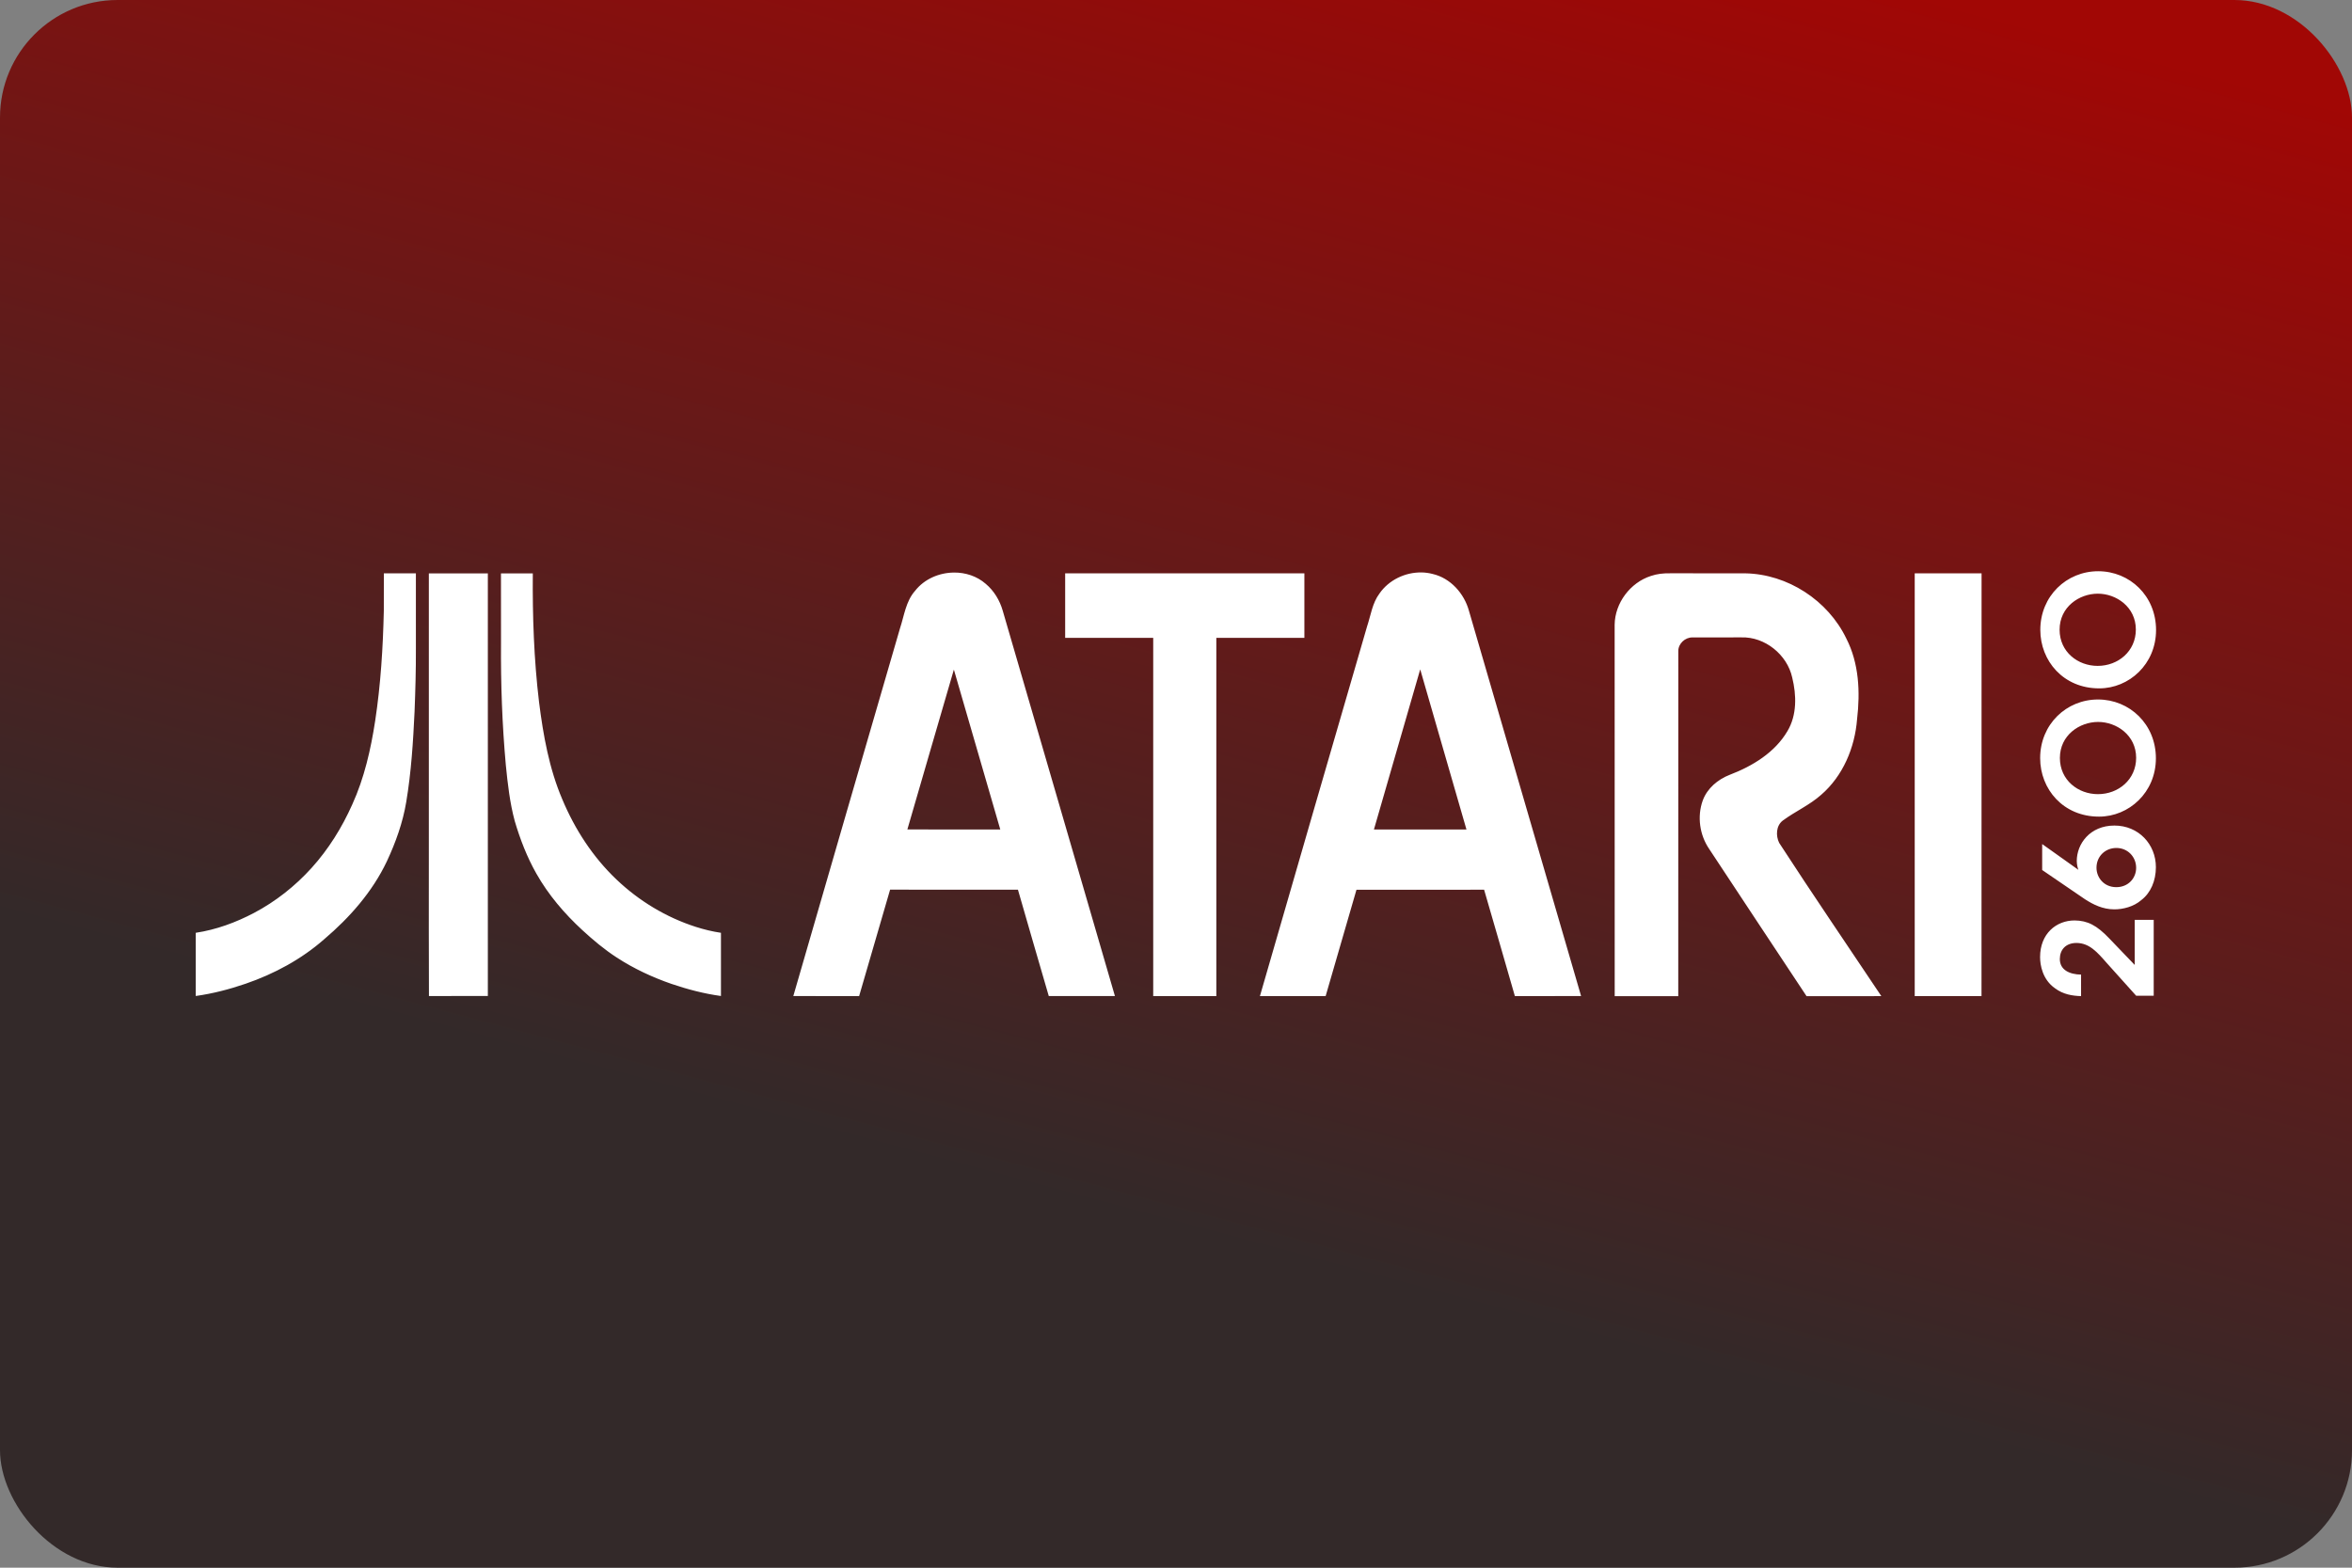 <svg width="480" height="320" version="1.1" viewBox="0 0 480 320" xml:space="preserve"
     xmlns="http://www.w3.org/2000/svg"><rect x="0" y="0" width="480" height="320" fill="#808080" stroke="none"/><defs><linearGradient id="a" x1="36.16" x2="55.5" y1="58.95" y2="-13.23" gradientTransform="scale(3.78)" gradientUnits="userSpaceOnUse"><stop stop-color="#332929" offset="0"/><stop
        stop-color="#a10705" offset="1"/></linearGradient></defs>
    <rect width="480" height="320" ry="24" fill="url(#a)"/>
    <path d="m428.2 116.6c-6.458 0-11.81 5.075-11.81 11.97 0 6.333 4.708 11.94 12 11.94h0.031c6.083 0 11.59-4.927 11.59-11.91 0-6.958-5.354-12-11.81-12zm-138.1 0.25c-3.329-0.06-6.678 1.545-8.582 4.312-1.469 1.958-1.771 4.47-2.531 6.73-7.292 25.15-14.62 50.28-21.86 75.44h13.41c2.073-7.24 4.22-14.47 6.293-21.71 8.688-0.021 17.37-0.01 26.05-0.01 2.115 7.24 4.187 14.48 6.281 21.72 4.5-0.021 9.01 0.01 13.51-0.021-7.615-26.21-15.26-52.41-22.88-78.62-0.969-3.542-3.76-6.689-7.416-7.533-0.748-0.197-1.515-0.299-2.283-0.312zm-95.42 0.021c-3.017 0.025-6.041 1.314-7.928 3.729-1.896 2.135-2.217 5.064-3.082 7.668-7.281 25.01-14.53 50.03-21.77 75.05 4.479 0.01 8.957-6.3e-4 13.43 0.01 2.094-7.25 4.199-14.49 6.324-21.73 8.698 0.01 17.4-0.009 26.09 0.012 2.094 7.229 4.168 14.48 6.293 21.71 4.5-0.01 9 0 13.5 0-7.615-26.23-15.27-52.44-22.9-78.67-0.604-2.104-1.781-4.062-3.469-5.479-1.8-1.577-4.144-2.322-6.49-2.303zm-109.8 0.156c-2.177 0.01-4.364-6.3e-4 -6.541 0.01-0.01 2.542 0.011 5.085-0.01 7.637-0.167 7.511-0.637 15.03-1.762 22.46-0.896 5.844-2.219 11.68-4.678 17.08-2.094 4.698-4.842 9.124-8.301 12.95-3.344 3.698-7.323 6.844-11.74 9.178-3.719 1.958-7.73 3.437-11.9 4.062v12.9c3.458-0.479 6.864-1.365 10.17-2.5 5.844-2.01 11.4-5 16.05-9.094 5.208-4.427 9.835-9.678 12.78-15.89 1.802-3.854 3.259-7.907 3.957-12.12 1.021-6.094 1.408-12.28 1.699-18.46 0.167-4.271 0.29-8.551 0.27-12.83 0-5.136 0.01-10.26 0-15.39zm132.5 0v13.17c5.99 0 11.98-0.01 17.97 0v73.13h12.88v-73.13c5.99-0.01 11.98 0 17.97 0v-13.17h-48.81zm123.4 0c-1.302-0.031-2.626 0.114-3.865 0.541-4.198 1.344-7.344 5.511-7.396 9.959 0.021 25.27 0.001 50.54 0.012 75.81 4.323 0 8.646-0.01 12.97 0 0.021-23.47-0.011-46.95 0.01-70.43-0.021-1.521 1.396-2.824 2.896-2.793 3.323-0.021 6.646 0.011 9.969-0.01 4.802-0.156 9.353 3.521 10.38 8.188 0.885 3.594 0.99 7.656-0.969 10.94-2.563 4.375-7.134 7.147-11.77 8.918-2.427 0.938-4.615 2.76-5.521 5.26-1.167 3.25-0.635 7.021 1.312 9.875 6.636 10.01 13.22 20.06 19.88 30.06 5.094-0.021 10.18-0.001 15.26-0.012-6.959-10.42-14.03-20.77-20.85-31.28-0.719-1.458-0.645-3.51 0.74-4.562 2.531-1.865 5.458-3.146 7.812-5.24 4.458-3.844 6.896-9.647 7.344-15.45 0.656-5.542 0.397-11.42-2.197-16.47-3.74-7.781-11.99-13.15-20.62-13.3-5.136-0.01-10.26 0.011-15.4-0.01zm49.98 0v86.3c4.542 0 9.093-0.01 13.63 0 0.021-28.77 0.012-57.53 0.012-86.3h-13.65zm-291.2 0.01c-4.011 0.01-8.03-0.009-12.04 0.012 0.01 19.58 0 39.18 0 58.76 0.01 9.167-0.033 18.34 0.02 27.51 4.011-0.031 8.021-0.001 12.02-0.012v-86.27zm2.678 0c0 4.708-6.3e-4 9.428 0.01 14.15-0.062 8.334 0.23 16.67 0.981 24.97 0.385 3.844 0.812 7.698 1.822 11.44 1.094 3.708 2.499 7.353 4.416 10.73 2.448 4.333 5.719 8.157 9.365 11.52 2.208 2.031 4.521 3.98 7.053 5.615 3.469 2.26 7.25 4.021 11.16 5.375 3.281 1.115 6.656 2 10.09 2.469v-12.9c-1.75-0.26-3.469-0.677-5.156-1.219-6.031-1.938-11.58-5.291-16.17-9.666-4.802-4.563-8.489-10.24-11.04-16.33-2.698-6.302-3.906-13.12-4.76-19.89-1.042-8.709-1.344-17.49-1.271-26.26-2.167-0.01-4.333 0-6.5 0zm325.9 4.146c3.75 0 7.75 2.71 7.75 7.324 0 4.438-3.625 7.416-7.781 7.416h-0.031c-4 0-7.75-2.833-7.75-7.385 0-4.646 4-7.355 7.812-7.355zm-138.3 15.44c3.125 10.9 6.302 21.78 9.438 32.69-6.292 0-12.59 0.01-18.88 0 3.135-10.91 6.312-21.79 9.447-32.69zm-95.17 0.053c3.167 10.88 6.314 21.75 9.471 32.64-6.313 0-12.64 0.019-18.96-0.012 3.177-10.88 6.301-21.76 9.488-32.62zm233.5 6.104c-6.458 0-11.81 5.075-11.81 11.97 0 6.334 4.708 11.94 12 11.94h0.031c6.083 0 11.59-4.927 11.59-11.91 0-6.948-5.354-12-11.81-12zm0.031 4.584c3.75 0 7.75 2.71 7.75 7.324 0 4.438-3.625 7.416-7.781 7.416h-0.031c-4 0-7.75-2.833-7.75-7.385 0-4.646 4-7.355 7.812-7.355zm3.322 21.15c-5.011 0-7.688 3.751-7.688 7.23 0 0.708 0.209 1.562 0.334 1.812-0.49-0.344-0.928-0.678-1.387-0.99l-6-4.271h-0.01v5.293l8.74 5.969c1.667 1.073 3.604 2.062 6 2.062 1.729 0 3.937-0.521 5.51-1.906 1.885-1.448 2.959-3.907 2.959-6.709 0-4.677-3.542-8.49-8.459-8.49zm0.397 4.574c2.281 0 4.031 1.781 4.031 4.062 0 2.094-1.604 3.938-4.031 3.938h-0.031c-2.49 0-4.031-1.937-4.031-3.969 0-2.313 1.781-4.031 4.062-4.031zm3.74 14.68v9.199c-1.75-1.823-3.48-3.637-5.199-5.418-2.552-2.677-4.426-3.635-7.072-3.666-3.75 0-7.043 2.708-7.043 7.479 0 1.625 0.491 4.584 3.043 6.365 1.688 1.271 3.572 1.543 5.322 1.605v-4.396c-2.333-0.031-4.334-0.949-4.334-3.168 0-1.875 1.168-3.291 3.418-3.291 2.615 0.031 4.187 1.844 6.188 4.125 2 2.219 3.969 4.428 5.969 6.646h3.584v-15.48h-3.875z"
          fill="#fff"/></svg>
